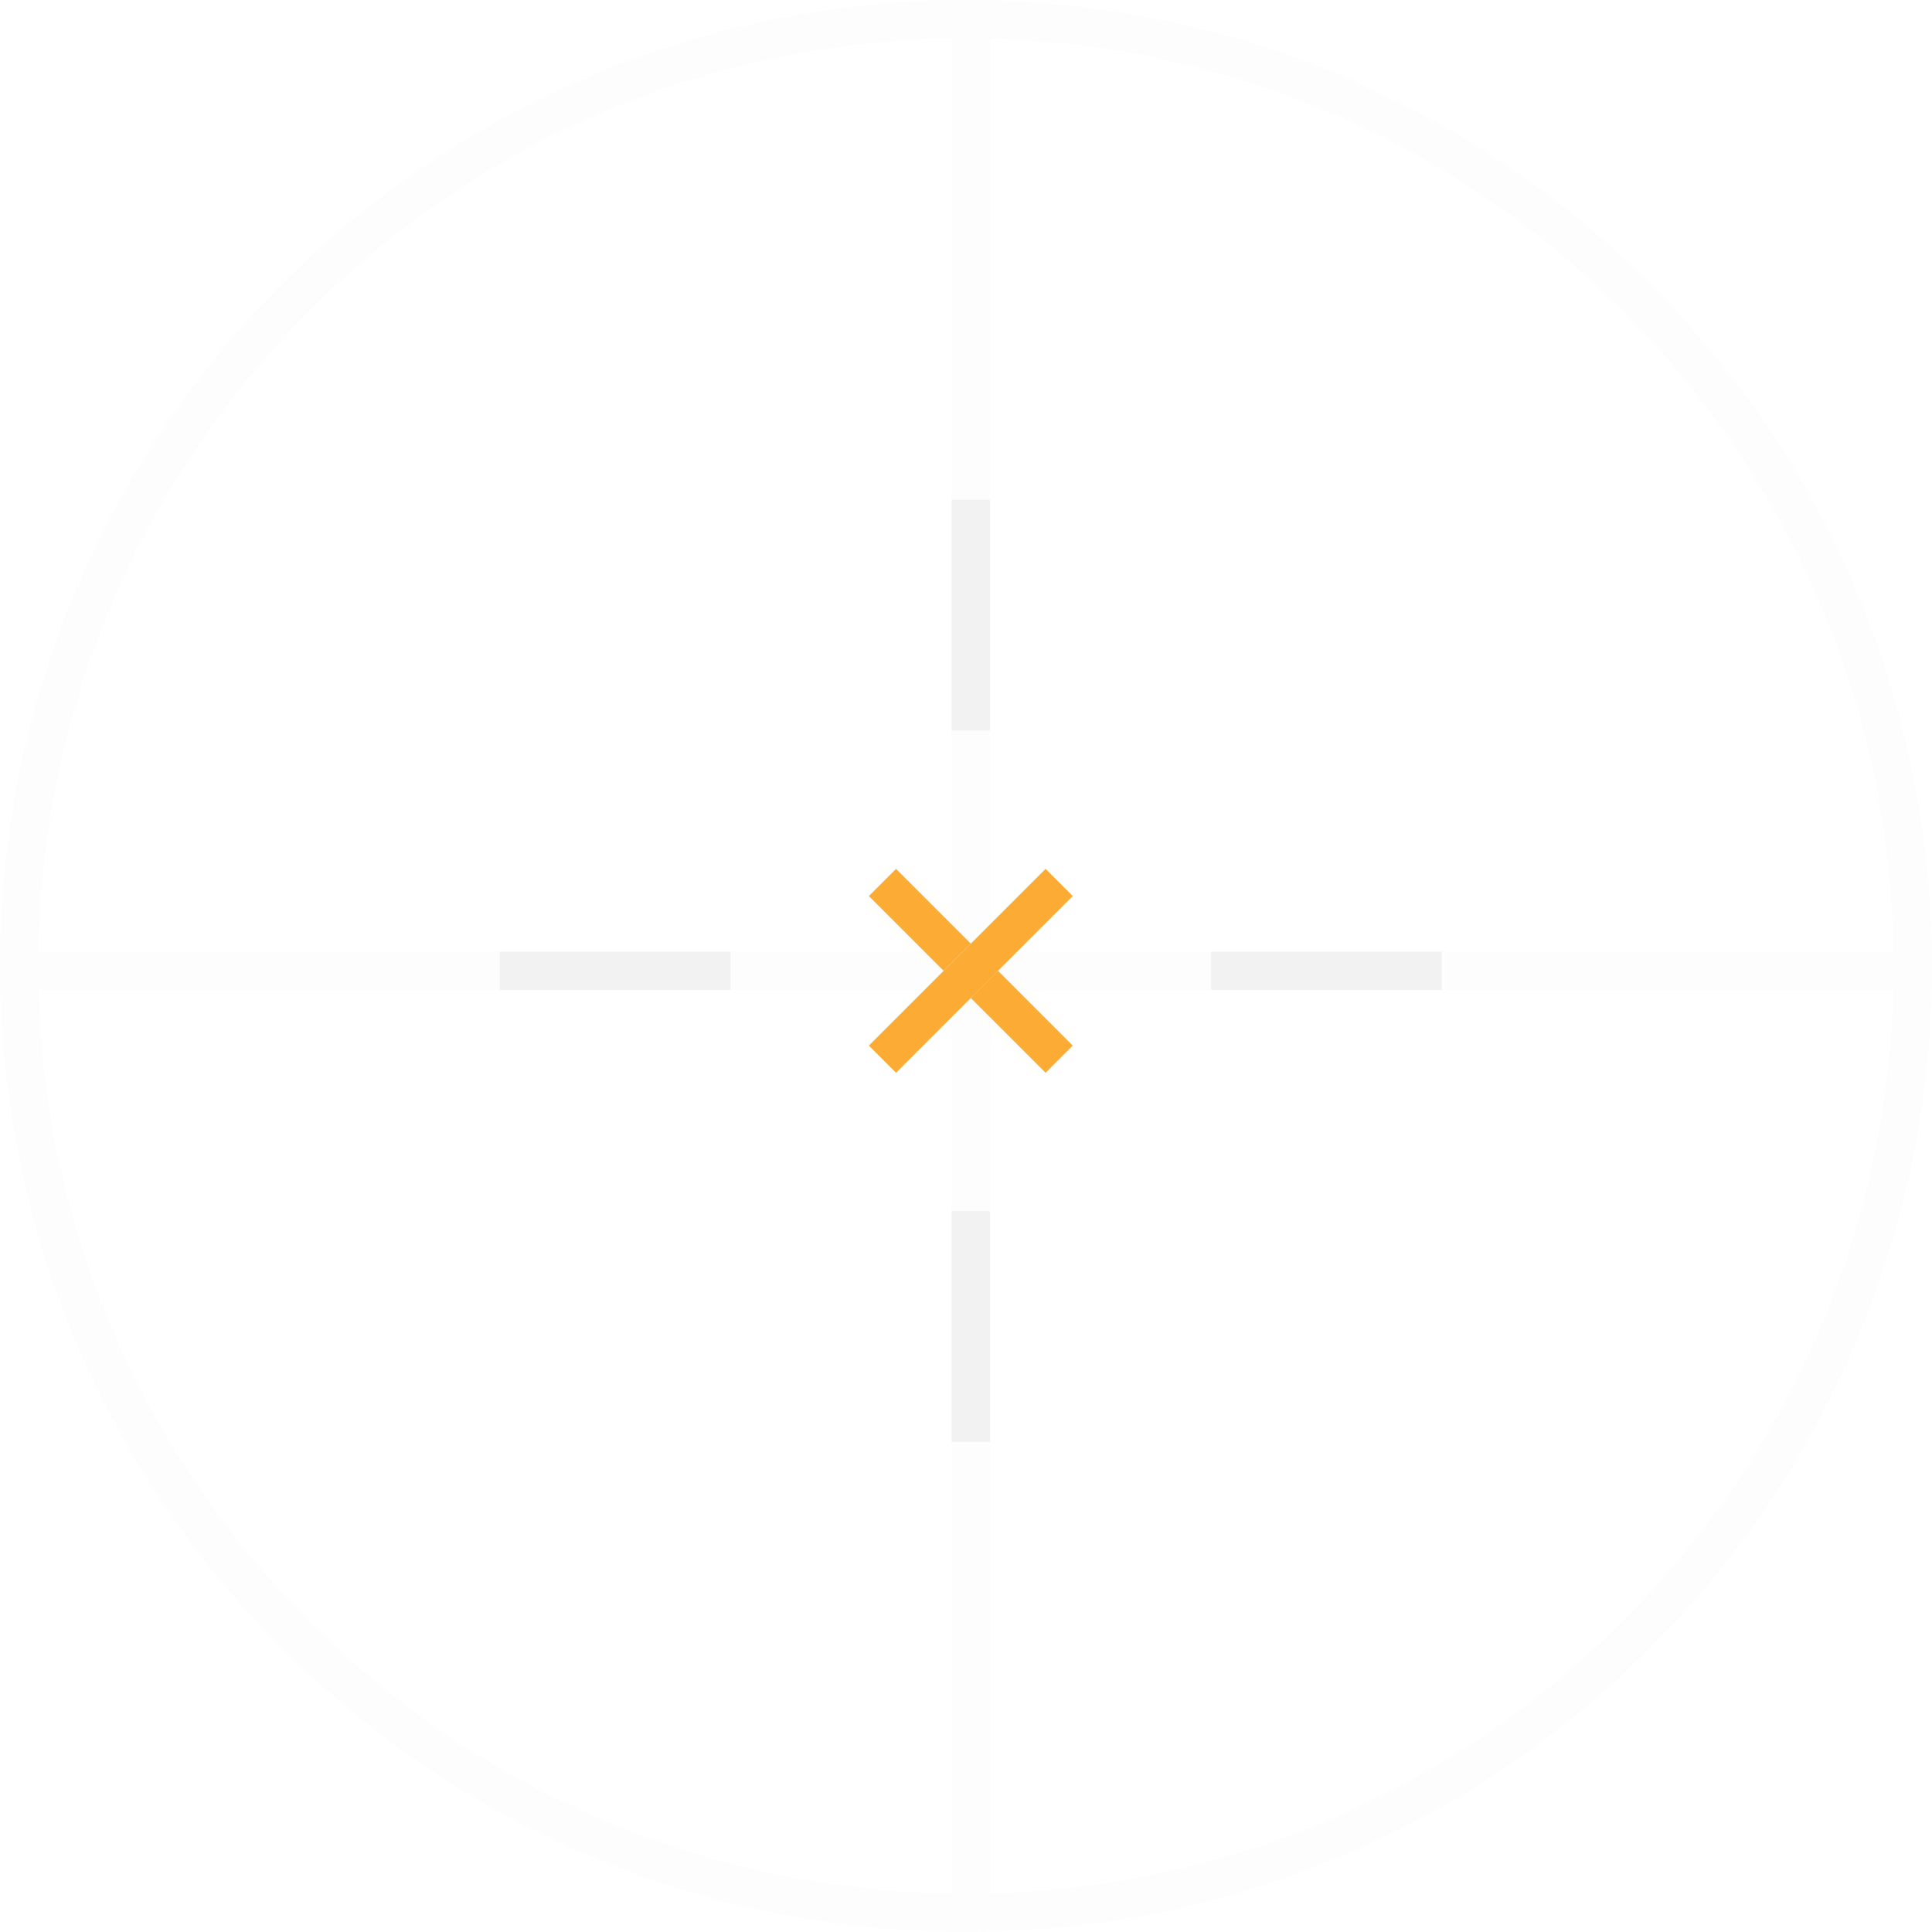 <svg width="201" height="201" viewBox="0 0 201 201" fill="none" xmlns="http://www.w3.org/2000/svg">
<g id="Frame 2" clip-path="url(#clip0_0_1)">
<g id="Group 7">
<g id="Group 1">
<path id="Ellipse 7" d="M201 100.5C201 156.005 156.005 201 100.5 201C44.995 201 0 156.005 0 100.5C0 44.995 44.995 0 100.5 0C156.005 0 201 44.995 201 100.5ZM3.999 100.5C3.999 153.796 47.204 197.001 100.5 197.001C153.796 197.001 197.001 153.796 197.001 100.5C197.001 47.204 153.796 3.999 100.5 3.999C47.204 3.999 3.999 47.204 3.999 100.5Z" fill="#D9D9D9" fill-opacity="0.05"/>
<rect id="Rectangle 1" x="99" y="4" width="4" height="193" fill="#D9D9D9" fill-opacity="0.05"/>
<rect id="Rectangle 2" x="4" y="99" width="95" height="4" fill="#D9D9D9" fill-opacity="0.05"/>
<rect id="Rectangle 3" x="103" y="99" width="94" height="4" fill="#D9D9D9" fill-opacity="0.05"/>
</g>
<g id="Group 4">
<rect id="Rectangle 4" x="99" y="52" width="4" height="24" fill="#D9D9D9" fill-opacity="0.32"/>
</g>
<g id="Group 5">
<rect id="Rectangle 4_2" width="4" height="24" transform="matrix(1 0 0 -1 99 150)" fill="#D9D9D9" fill-opacity="0.32"/>
</g>
<g id="Group 2">
<rect id="Rectangle 6" width="4" height="24" transform="matrix(0 -1 -1 0 150 103)" fill="#D9D9D9" fill-opacity="0.32"/>
</g>
<g id="Group 3">
<rect id="Rectangle 6_2" x="52" y="103" width="4" height="24" transform="rotate(-90 52 103)" fill="#D9D9D9" fill-opacity="0.32"/>
</g>
<g id="Group 6">
<rect id="Rectangle 7" x="90.393" y="93.222" width="4" height="11" transform="rotate(-45 90.393 93.222)" fill="#FCAC34"/>
<rect id="Rectangle 8" x="101" y="103.828" width="4" height="11" transform="rotate(-45 101 103.828)" fill="#FCAC34"/>
<rect id="Rectangle 7_2" x="93.222" y="111.607" width="4" height="26" transform="rotate(-135 93.222 111.607)" fill="#FCAC34"/>
</g>
</g>
</g>
<defs>
<clipPath id="clip0_0_1">
<rect width="1920" height="1080" fill="white" transform="translate(-859 -439)"/>
</clipPath>
</defs>
</svg>
